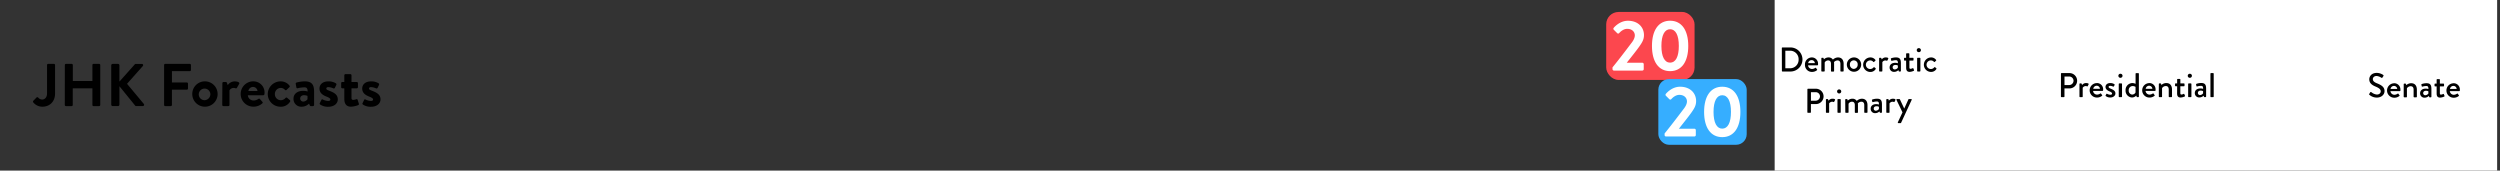<svg id="Layer_1" data-name="Layer 1" xmlns="http://www.w3.org/2000/svg" viewBox="0 0 1744 119"><rect x="0" y="0" width="1744" height="119" fill="#333333" stroke="none"/><defs><style>.cls-1{fill:#fc474e;}.cls-2{fill:#fff;}.cls-3{fill:#36aeff;}</style></defs><rect class="cls-1" x="1120.49" y="8.34" width="61.64" height="47.42" rx="8.63"/><path class="cls-2" d="M1124.88,47c3.32-4,9.65-12.26,13-16.73,1.56-1.91,2.57-3.87,2.57-5.58,0-2.26-1.71-4.57-5.33-4.57-2.41,0-4.47,1.71-5.62,3a.91.91,0,0,1-1.36,0l-2.41-2.41a1,1,0,0,1,0-1.3s3.92-4.93,9.89-4.93c7.19,0,11.21,4.57,11.21,10,0,3.27-1.41,5.33-3.37,8.14-2.16,3.06-6,7.79-8.64,11.15h10.85a1,1,0,0,1,1,1v3.46a1,1,0,0,1-1,1h-19.79a1,1,0,0,1-1-1Z"/><path class="cls-2" d="M1152.41,32.05c0-11,4.62-17.59,12.66-17.59s12.66,6.58,12.66,17.59-4.62,17.58-12.66,17.58S1152.41,43.05,1152.41,32.05Zm18.74,0c0-7.44-2.21-11.66-6.08-11.66S1159,24.61,1159,32.05s2.21,11.65,6.08,11.65S1171.15,39.53,1171.15,32.05Z"/><rect class="cls-3" x="1156.86" y="55.17" width="61.64" height="45.83" rx="7.4"/><path class="cls-2" d="M1161.25,93.06c3.32-4,9.65-12.26,13-16.73,1.56-1.91,2.57-3.87,2.57-5.58,0-2.26-1.71-4.57-5.33-4.57-2.41,0-4.47,1.71-5.62,3a.92.92,0,0,1-1.36,0l-2.41-2.41a1,1,0,0,1,0-1.3S1166,60.5,1172,60.5c7.19,0,11.21,4.57,11.21,10,0,3.26-1.41,5.32-3.37,8.14-2.16,3.06-6,7.78-8.64,11.15H1182a1,1,0,0,1,1,.95v3.47a1,1,0,0,1-1,1h-19.79a1,1,0,0,1-1-1Z"/><path class="cls-2" d="M1188.78,78.08c0-11,4.62-17.58,12.66-17.58s12.66,6.58,12.66,17.58-4.62,17.59-12.66,17.59S1188.78,89.09,1188.78,78.08Zm18.74,0c0-7.43-2.21-11.65-6.08-11.65s-6.08,4.22-6.08,11.65,2.21,11.66,6.08,11.66S1207.52,85.57,1207.52,78.08Z"/><rect class="cls-2" x="1238" width="504" height="119"/><path d="M1243,33.56a.45.45,0,0,1,.43-.46H1249a8.4,8.4,0,1,1,0,16.8h-5.52a.45.45,0,0,1-.43-.46Zm5.62,14.06a5.92,5.92,0,0,0,6.09-6.14,5.9,5.9,0,0,0-6.09-6.1h-3.17V47.62Z"/><path d="M1263.86,40.06a4.32,4.32,0,0,1,4.41,4.44c0,.17,0,.48,0,.65a.45.45,0,0,1-.44.41h-6.53a2.78,2.78,0,0,0,2.76,2.56,4.11,4.11,0,0,0,2.14-.69c.29-.17.46-.27.65,0l.67.92c.17.19.24.38,0,.62a5.49,5.49,0,0,1-3.55,1.2,4.8,4.8,0,0,1-4.82-5A4.82,4.82,0,0,1,1263.86,40.06Zm2.18,4a2.26,2.26,0,0,0-2.21-2.13,2.43,2.43,0,0,0-2.45,2.13Z"/><path d="M1270.58,40.76a.47.47,0,0,1,.45-.46h.67a.41.41,0,0,1,.41.29l.27.81a4.47,4.47,0,0,1,3.16-1.34,3.55,3.55,0,0,1,3.1,1.54,5.31,5.31,0,0,1,3.48-1.54c2.93,0,4,2.06,4,4.56v4.82a.46.46,0,0,1-.46.46h-1.34a.46.46,0,0,1-.45-.46V44.52c0-1.51-.7-2.37-2-2.37a3.48,3.48,0,0,0-2.47,1.17,6.69,6.69,0,0,1,.07,1.16v5a.47.47,0,0,1-.45.46h-1.28a.46.46,0,0,1-.45-.46V44.52c0-1.53-.7-2.37-2-2.37a2.74,2.74,0,0,0-2.38,1.44v5.85a.47.47,0,0,1-.45.46H1271a.47.47,0,0,1-.45-.46Z"/><path d="M1293.21,40.06a5,5,0,1,1-4.85,5A5,5,0,0,1,1293.21,40.06Zm0,8a2.86,2.86,0,0,0,2.71-3,2.72,2.72,0,1,0-5.42,0A2.86,2.86,0,0,0,1293.21,48.08Z"/><path d="M1304.78,40.06a4.27,4.27,0,0,1,3.48,1.7.48.48,0,0,1-.1.68l-.79.72c-.29.26-.46.07-.65-.1a2.67,2.67,0,0,0-1.92-.91A3,3,0,1,0,1307,47a.45.45,0,0,1,.65,0l.64.53c.24.19.34.43.17.67a4.25,4.25,0,0,1-3.72,2,5,5,0,0,1-5-5A5.1,5.1,0,0,1,1304.78,40.06Z"/><path d="M1310.87,40.76a.48.48,0,0,1,.46-.46h.69a.45.45,0,0,1,.41.34l.27.81a3.39,3.39,0,0,1,2.8-1.39c.92,0,2,.24,1.76.89l-.58,1.17a.41.41,0,0,1-.58.22,2.19,2.19,0,0,0-.81-.17,2.52,2.52,0,0,0-2.16,1.18v6.09c0,.41-.27.46-.65.46h-1.15a.48.48,0,0,1-.46-.46Z"/><path d="M1322.08,43.83a6.89,6.89,0,0,1,1.9.29c0-1.52-.27-2.12-1.49-2.12a9.84,9.84,0,0,0-2.69.44c-.29.07-.46-.12-.53-.39l-.19-.89a.43.43,0,0,1,.31-.55,10,10,0,0,1,3.31-.55c3.08,0,3.36,1.87,3.36,4.27v5.11a.47.47,0,0,1-.45.46h-.67c-.22,0-.32-.1-.41-.34l-.24-.64a4.17,4.17,0,0,1-3,1.22,3,3,0,0,1-3.1-3.22C1318.24,45.17,1319.63,43.83,1322.08,43.83Zm-.29,4.61a2.84,2.84,0,0,0,2.16-1.2V45.7a3.54,3.54,0,0,0-1.68-.38c-1.15,0-1.94.6-1.94,1.58A1.44,1.44,0,0,0,1321.79,48.44Z"/><path d="M1329.71,42.29h-1a.45.45,0,0,1-.45-.45V40.76a.44.44,0,0,1,.45-.46h1V37.64a.48.48,0,0,1,.46-.46l1.37,0a.44.44,0,0,1,.43.45V40.3h2.45a.44.44,0,0,1,.45.46v1.08a.45.45,0,0,1-.45.45H1332V47c0,.82.31,1,.77,1a3.81,3.81,0,0,0,1.46-.43.36.36,0,0,1,.55.22l.43,1.05a.4.4,0,0,1-.21.58,7.46,7.46,0,0,1-2.81.72c-1.9,0-2.45-1.15-2.45-2.86Z"/><path d="M1337.13,35a1.38,1.38,0,0,1,1.37-1.42,1.41,1.41,0,1,1,0,2.81A1.38,1.38,0,0,1,1337.13,35Zm.26,5.76a.48.48,0,0,1,.46-.46h1.37a.47.47,0,0,1,.45.46v8.68a.47.47,0,0,1-.45.46h-1.37a.48.48,0,0,1-.46-.46Z"/><path d="M1347.11,40.06a4.26,4.26,0,0,1,3.48,1.7.48.48,0,0,1-.09.68l-.8.72c-.28.26-.45.07-.65-.1a2.65,2.65,0,0,0-1.92-.91,3,3,0,1,0,2.21,4.82.45.45,0,0,1,.65,0l.65.53c.24.19.34.43.17.67a4.26,4.26,0,0,1-3.72,2,5,5,0,0,1-5-5A5.11,5.11,0,0,1,1347.11,40.06Z"/><path d="M1260.84,62.35a.46.46,0,0,1,.46-.45h5.47a5.35,5.35,0,1,1,0,10.7h-3.48v5.64a.48.48,0,0,1-.46.46h-1.56a.47.47,0,0,1-.46-.46Zm5.79,7.9a3.06,3.06,0,0,0,3-3.07,3,3,0,0,0-3-2.88h-3.31v6Z"/><path d="M1273.76,69.56a.47.47,0,0,1,.45-.46h.7a.45.45,0,0,1,.41.34l.26.81a3.43,3.43,0,0,1,2.81-1.39c.91,0,2,.24,1.75.89l-.58,1.17a.4.4,0,0,1-.57.22,2.3,2.3,0,0,0-.82-.17,2.54,2.54,0,0,0-2.16,1.18v6.09c0,.41-.26.46-.65.46h-1.15a.47.47,0,0,1-.45-.46Z"/><path d="M1281.56,63.79a1.37,1.37,0,0,1,1.36-1.41,1.41,1.41,0,1,1,0,2.81A1.38,1.38,0,0,1,1281.56,63.79Zm.26,5.77a.48.48,0,0,1,.46-.46h1.36a.48.48,0,0,1,.46.46v8.68a.48.48,0,0,1-.46.46h-1.36a.48.48,0,0,1-.46-.46Z"/><path d="M1287.22,69.56a.48.48,0,0,1,.46-.46h.67a.43.43,0,0,1,.41.29l.26.81a4.5,4.5,0,0,1,3.17-1.34,3.54,3.54,0,0,1,3.09,1.54,5.34,5.34,0,0,1,3.48-1.54c2.93,0,4,2.06,4,4.56v4.82a.46.46,0,0,1-.45.46h-1.35a.46.46,0,0,1-.45-.46V73.32c0-1.51-.7-2.37-2-2.37a3.49,3.49,0,0,0-2.48,1.17,6.48,6.48,0,0,1,.08,1.16v5a.48.48,0,0,1-.46.46h-1.27a.46.46,0,0,1-.46-.46V73.32c0-1.53-.69-2.37-2-2.37a2.72,2.72,0,0,0-2.37,1.44v5.85a.48.48,0,0,1-.46.46h-1.34a.48.48,0,0,1-.46-.46Z"/><path d="M1308.87,72.63a6.78,6.78,0,0,1,1.89.29c0-1.52-.26-2.12-1.48-2.12a9.84,9.84,0,0,0-2.69.44c-.29.07-.46-.12-.53-.39l-.19-.89a.42.42,0,0,1,.31-.55,10,10,0,0,1,3.31-.55c3.07,0,3.36,1.87,3.36,4.27v5.11a.47.47,0,0,1-.45.46h-.68c-.21,0-.31-.1-.4-.34l-.24-.64a4.18,4.18,0,0,1-3,1.22,3,3,0,0,1-3.09-3.22C1305,74,1306.42,72.63,1308.87,72.63Zm-.29,4.61a2.84,2.84,0,0,0,2.16-1.2V74.5a3.58,3.58,0,0,0-1.68-.38c-1.15,0-1.94.6-1.94,1.58A1.44,1.44,0,0,0,1308.58,77.24Z"/><path d="M1315.88,69.56a.47.47,0,0,1,.45-.46h.7a.45.45,0,0,1,.41.34l.26.81a3.43,3.43,0,0,1,2.81-1.39c.91,0,2,.24,1.75.89l-.58,1.17a.4.4,0,0,1-.57.22,2.3,2.3,0,0,0-.82-.17,2.54,2.54,0,0,0-2.16,1.18v6.09c0,.41-.26.46-.65.46h-1.15a.47.47,0,0,1-.45-.46Z"/><path d="M1323,69.72a.42.42,0,0,1,.41-.62H1325a.52.52,0,0,1,.4.26l3,6.39h0l2.89-6.39a.48.48,0,0,1,.5-.26h1.37a.41.41,0,0,1,.41.62l-7.35,15.89a.46.46,0,0,1-.41.29h-1.44a.43.43,0,0,1-.41-.65l3.22-6.89Z"/><path d="M1437.72,51.44a.46.46,0,0,1,.46-.46h5.47a5.35,5.35,0,1,1,0,10.7h-3.48v5.64a.47.47,0,0,1-.45.46h-1.56a.46.46,0,0,1-.46-.46Zm5.78,7.89a3.05,3.05,0,0,0,3-3.07,3,3,0,0,0-3-2.88h-3.31v5.95Z"/><path d="M1450.63,58.64a.48.48,0,0,1,.46-.46h.69a.45.45,0,0,1,.41.34l.27.81a3.39,3.39,0,0,1,2.8-1.39c.92,0,2,.24,1.76.89l-.58,1.17a.4.4,0,0,1-.57.22,2.3,2.3,0,0,0-.82-.17,2.52,2.52,0,0,0-2.16,1.18v6.09c0,.41-.27.46-.65.46h-1.15a.48.48,0,0,1-.46-.46Z"/><path d="M1462.73,57.94a4.32,4.32,0,0,1,4.42,4.44c0,.17,0,.48-.05.65a.45.45,0,0,1-.43.41h-6.53A2.78,2.78,0,0,0,1462.9,66a4.1,4.1,0,0,0,2.13-.69c.29-.17.46-.27.65,0l.67.92a.37.37,0,0,1,0,.62,5.54,5.54,0,0,1-3.56,1.2,5,5,0,0,1,0-10.08Zm2.18,4a2.26,2.26,0,0,0-2.2-2.13,2.42,2.42,0,0,0-2.45,2.13Z"/><path d="M1468.87,66.53l.51-.93a.4.4,0,0,1,.6-.12,5,5,0,0,0,2.23.62c.72,0,1.17-.29,1.17-.82s-.52-1-1.84-1.56c-1.49-.64-2.74-1.56-2.74-3.14,0-1.2,1-2.64,3.29-2.64a5.41,5.41,0,0,1,2.83.74.53.53,0,0,1,.19.7l-.43.82a.51.51,0,0,1-.62.19,5.47,5.47,0,0,0-2-.51c-.82,0-1.08.36-1.08.72,0,.63.6.89,1.53,1.3,1.76.77,3.2,1.51,3.2,3.31,0,1.49-1.42,2.81-3.56,2.81a5.07,5.07,0,0,1-3.16-1A.42.42,0,0,1,1468.87,66.53Z"/><path d="M1477.78,52.88a1.38,1.38,0,0,1,1.36-1.42,1.41,1.41,0,1,1,0,2.81A1.37,1.37,0,0,1,1477.78,52.88Zm.26,5.76a.48.48,0,0,1,.46-.46h1.37a.48.48,0,0,1,.45.46v8.68a.48.48,0,0,1-.45.46h-1.37a.48.48,0,0,1-.46-.46Z"/><path d="M1487.47,57.94a5.83,5.83,0,0,1,2.31.53v-7a.47.47,0,0,1,.45-.46h1.39a.47.47,0,0,1,.46.46V67.32a.47.47,0,0,1-.46.46h-.72c-.21,0-.36-.17-.43-.41l-.19-.69a4.29,4.29,0,0,1-3,1.34,4.76,4.76,0,0,1-4.49-5A4.85,4.85,0,0,1,1487.47,57.94Zm0,8a2.6,2.6,0,0,0,2.28-1.44V60.6a4,4,0,0,0-2.09-.57A2.78,2.78,0,0,0,1485,63,2.72,2.72,0,0,0,1487.52,66Z"/><path d="M1499.3,57.94a4.32,4.32,0,0,1,4.42,4.44,4.74,4.74,0,0,1,0,.65.44.44,0,0,1-.43.41h-6.53a2.78,2.78,0,0,0,2.76,2.56,4.11,4.11,0,0,0,2.14-.69c.29-.17.45-.27.65,0l.67.92c.17.19.24.38,0,.62a5.51,5.51,0,0,1-3.55,1.2,5,5,0,0,1,0-10.08Zm2.19,4a2.26,2.26,0,0,0-2.21-2.13,2.43,2.43,0,0,0-2.45,2.13Z"/><path d="M1506,58.64a.48.48,0,0,1,.46-.46h.7a.39.39,0,0,1,.38.29l.29.81a4.93,4.93,0,0,1,3.36-1.34c2.93,0,4,2.06,4,4.56v4.82a.48.48,0,0,1-.46.46h-1.37a.46.46,0,0,1-.45-.46V62.4c0-1.53-.75-2.37-2-2.37a3.16,3.16,0,0,0-2.66,1.44v5.85c0,.32-.14.46-.55.46h-1.25a.48.48,0,0,1-.46-.46Z"/><path d="M1518.77,60.17h-1a.46.46,0,0,1-.46-.45V58.64a.45.45,0,0,1,.46-.46h1V55.52a.47.47,0,0,1,.45-.46l1.37,0a.44.44,0,0,1,.43.45v2.69h2.45a.44.44,0,0,1,.46.46v1.08a.45.45,0,0,1-.46.45H1521v4.75c0,.82.32,1,.77,1a3.81,3.81,0,0,0,1.47-.43c.31-.14.45,0,.55.22l.43,1a.4.4,0,0,1-.22.58,7.4,7.4,0,0,1-2.8.72c-1.9,0-2.45-1.15-2.45-2.86Z"/><path d="M1526.18,52.88a1.38,1.38,0,0,1,1.37-1.42,1.41,1.41,0,1,1,0,2.81A1.38,1.38,0,0,1,1526.18,52.88Zm.27,5.76a.47.47,0,0,1,.45-.46h1.37a.48.48,0,0,1,.46.46v8.68a.48.48,0,0,1-.46.46h-1.37a.47.47,0,0,1-.45-.46Z"/><path d="M1535,61.71a6.89,6.89,0,0,1,1.9.29c0-1.52-.27-2.12-1.49-2.12a10,10,0,0,0-2.69.44c-.29.07-.46-.12-.53-.39L1532,59a.43.43,0,0,1,.31-.55,10,10,0,0,1,3.32-.55c3.07,0,3.36,1.87,3.36,4.27v5.11a.48.48,0,0,1-.46.46h-.67c-.22,0-.31-.1-.41-.34l-.24-.64a4.15,4.15,0,0,1-3,1.22,3,3,0,0,1-3.1-3.22C1531.15,63.05,1532.54,61.71,1535,61.71Zm-.29,4.61a2.83,2.83,0,0,0,2.16-1.2V63.58a3.54,3.54,0,0,0-1.68-.38c-1.15,0-1.94.6-1.94,1.58A1.45,1.45,0,0,0,1534.7,66.32Z"/><path d="M1542,51.44a.48.48,0,0,1,.46-.46h1.36a.48.48,0,0,1,.46.46V67.32a.48.48,0,0,1-.46.46h-1.36a.48.48,0,0,1-.46-.46Z"/><path d="M1652.81,65.48c.21-.32.41-.68.62-1a.55.55,0,0,1,.82-.19,7,7,0,0,0,3.84,1.66c1.65,0,2.71-1,2.71-2.24,0-1.44-1.25-2.35-3.62-3.33s-4.37-2.31-4.37-5.09c0-1.87,1.44-4.44,5.25-4.44a8.1,8.1,0,0,1,4.44,1.42.56.56,0,0,1,.15.81l-.6.91a.56.56,0,0,1-.84.24A7.48,7.48,0,0,0,1658,53c-2,0-2.71,1.28-2.71,2.16,0,1.37,1,2.21,3,3,2.79,1.13,5.16,2.45,5.16,5.37,0,2.5-2.23,4.54-5.35,4.54a7.78,7.78,0,0,1-5.16-1.9C1652.74,66.05,1652.57,65.88,1652.81,65.48Z"/><path d="M1670.11,58.06a4.32,4.32,0,0,1,4.42,4.44c0,.17,0,.48,0,.65a.44.44,0,0,1-.43.41h-6.53a2.78,2.78,0,0,0,2.76,2.56,4.14,4.14,0,0,0,2.14-.69c.28-.17.45-.27.64,0l.68.92a.37.37,0,0,1,0,.62,5.54,5.54,0,0,1-3.55,1.2,5,5,0,0,1,0-10.08Zm2.19,4a2.28,2.28,0,0,0-2.21-2.13,2.42,2.42,0,0,0-2.45,2.13Z"/><path d="M1676.83,58.76a.48.48,0,0,1,.46-.46h.69a.4.4,0,0,1,.39.29l.29.81a4.87,4.87,0,0,1,3.35-1.34c2.93,0,4,2.06,4,4.56v4.82a.47.47,0,0,1-.45.46h-1.37a.47.47,0,0,1-.46-.46V62.52c0-1.53-.74-2.37-2-2.37a3.16,3.16,0,0,0-2.66,1.44v5.85c0,.32-.15.46-.55.46h-1.25a.48.48,0,0,1-.46-.46Z"/><path d="M1692.17,61.83a6.78,6.78,0,0,1,1.89.29c0-1.52-.26-2.12-1.48-2.12a9.84,9.84,0,0,0-2.69.44c-.29.07-.46-.12-.53-.39l-.19-.89a.42.42,0,0,1,.31-.55,10,10,0,0,1,3.31-.55c3.07,0,3.36,1.87,3.36,4.27v5.11a.47.47,0,0,1-.45.46H1695c-.21,0-.31-.1-.4-.34l-.24-.64a4.18,4.18,0,0,1-3,1.22,3,3,0,0,1-3.09-3.22C1688.33,63.17,1689.72,61.83,1692.17,61.83Zm-.29,4.61a2.84,2.84,0,0,0,2.16-1.2V63.7a3.58,3.58,0,0,0-1.68-.38c-1.15,0-1.94.6-1.94,1.58A1.44,1.44,0,0,0,1691.88,66.44Z"/><path d="M1699.8,60.29h-1a.46.46,0,0,1-.46-.45V58.76a.45.45,0,0,1,.46-.46h1V55.64a.47.47,0,0,1,.45-.46l1.37,0a.44.44,0,0,1,.43.45V58.3h2.45a.44.44,0,0,1,.46.46v1.08a.45.45,0,0,1-.46.45h-2.45V65c0,.82.32,1,.77,1a3.81,3.81,0,0,0,1.47-.43c.31-.14.45,0,.55.22l.43,1a.4.4,0,0,1-.22.58,7.4,7.4,0,0,1-2.8.72c-1.9,0-2.45-1.15-2.45-2.86Z"/><path d="M1711.58,58.06A4.32,4.32,0,0,1,1716,62.5a4.74,4.74,0,0,1,0,.65.44.44,0,0,1-.43.41H1709a2.78,2.78,0,0,0,2.76,2.56,4.11,4.11,0,0,0,2.14-.69c.29-.17.45-.27.65,0l.67.92c.17.19.24.38,0,.62a5.51,5.51,0,0,1-3.55,1.2,5,5,0,0,1,0-10.08Zm2.19,4a2.26,2.26,0,0,0-2.21-2.13,2.42,2.42,0,0,0-2.45,2.13Z"/><path d="M23.22,70.32l2.19-2.23a.8.8,0,0,1,1.26,0,3.66,3.66,0,0,0,2.78,1.34c1.64,0,3.36-1.34,3.36-4.25V45.36a.8.8,0,0,1,.8-.8h4a.8.8,0,0,1,.8.8V65.22c0,5.85-3.91,9.22-8.84,9.22a8.1,8.1,0,0,1-6.4-3.07A.89.89,0,0,1,23.22,70.32Z"/><path d="M45.23,45.36a.83.83,0,0,1,.8-.8H50a.8.8,0,0,1,.8.8V56.51H64.46V45.36a.8.8,0,0,1,.8-.8h3.88a.83.83,0,0,1,.8.8V73.22a.83.83,0,0,1-.8.8H65.26a.8.8,0,0,1-.8-.8V61.6H50.75V73.22a.8.8,0,0,1-.8.8H46a.83.83,0,0,1-.8-.8Z"/><path d="M77.6,45.57a1,1,0,0,1,1-1h3.7a1,1,0,0,1,1,1V56.93L93.93,45a1,1,0,0,1,.8-.42h4.21a.89.89,0,0,1,.67,1.51l-11,12.38,11.78,14.1A.92.92,0,0,1,99.65,74H95.06a.88.88,0,0,1-.75-.3l-11-13.55V73a1,1,0,0,1-1,1h-3.7a1,1,0,0,1-1-1Z"/><path d="M114.47,45.36a.8.8,0,0,1,.8-.8H132.4a.8.8,0,0,1,.8.8v3.45a.8.8,0,0,1-.8.8H119.94v7.91h10.4a.83.83,0,0,1,.8.8v3.45a.83.83,0,0,1-.8.8h-10.4V73.22a.83.83,0,0,1-.8.8h-3.87a.8.8,0,0,1-.8-.8Z"/><path d="M142.75,56.76a8.84,8.84,0,1,1-8.62,8.8A8.78,8.78,0,0,1,142.75,56.76Zm0,13.14a4.2,4.2,0,0,0,4-4.34,4.05,4.05,0,1,0-4,4.34Z"/><path d="M155.13,58a.8.8,0,0,1,.8-.8h1.6a.79.79,0,0,1,.76.55l.58,1.64a5.89,5.89,0,0,1,4.76-2.61c2,0,3.75.64,3.24,1.69l-1.56,2.73a.74.74,0,0,1-1,.38,4.75,4.75,0,0,0-1.23-.25,3.39,3.39,0,0,0-3,1.73V73.22c0,.59-.38.8-1,.8h-3.24a.83.83,0,0,1-.8-.8Z"/><path d="M176.68,56.76a7.73,7.73,0,0,1,7.87,7.83,8.75,8.75,0,0,1-.09,1.14.81.81,0,0,1-.8.71H172.89a4,4,0,0,0,4,3.67,5.82,5.82,0,0,0,3.28-1.06c.42-.25.8-.33,1.1,0L183,71a.7.7,0,0,1,0,1.1,9.07,9.07,0,0,1-6.27,2.31,8.84,8.84,0,0,1,0-17.68Zm2.94,6.74a3.13,3.13,0,0,0-3.07-2.86,3.31,3.31,0,0,0-3.28,2.86Z"/><path d="M195.74,56.76a7.72,7.72,0,0,1,6.23,3,.8.8,0,0,1-.21,1.18l-1.93,1.85c-.38.34-.76.13-1.06-.12a3.94,3.94,0,0,0-2.9-1.35,4.22,4.22,0,0,0-4.12,4.29,4.17,4.17,0,0,0,4.08,4.3,4.39,4.39,0,0,0,3.37-1.6.78.78,0,0,1,1.05-.13l1.81,1.56c.42.33.59.75.29,1.17a7.48,7.48,0,0,1-6.65,3.54,8.88,8.88,0,0,1-8.92-8.84A9,9,0,0,1,195.74,56.76Z"/><path d="M211.53,63.37a10.89,10.89,0,0,1,3.07.46c0-2.14-.63-2.9-2.19-2.9a20.5,20.5,0,0,0-4.71.63c-.59.17-.89-.21-1-.76l-.38-2.18a.84.84,0,0,1,.59-1.06,22.87,22.87,0,0,1,5.72-.8c5.26,0,6.49,2.74,6.49,7.33v9.13a.83.83,0,0,1-.8.8h-1.52c-.29,0-.5-.13-.71-.59l-.51-1.14a7.2,7.2,0,0,1-5.13,2.15,5.38,5.38,0,0,1-5.69-5.77C204.79,65.69,207.24,63.37,211.53,63.37Zm.08,7.49a3.9,3.9,0,0,0,2.91-1.64V66.91a6.57,6.57,0,0,0-2.36-.51c-1.64,0-2.74.93-2.74,2.27A2.1,2.1,0,0,0,211.61,70.86Z"/><path d="M223.06,72l1.14-2.27a.64.64,0,0,1,1-.3,9.34,9.34,0,0,0,3.82,1c.85,0,1.44-.33,1.44-1s-.59-1.22-2.82-2.1c-3.24-1.27-4.76-3-4.76-5.56s1.89-5,6.19-5a9.64,9.64,0,0,1,5.17,1.31.9.9,0,0,1,.38,1.14l-1.05,2.14a.81.81,0,0,1-1,.3,9.89,9.89,0,0,0-3.49-.89c-1,0-1.43.42-1.43,1,0,.76.75,1,2.31,1.64,3.24,1.26,5.68,2.65,5.68,5.94,0,2.77-2.44,5.13-6.69,5.13a9.5,9.5,0,0,1-5.6-1.56A.72.72,0,0,1,223.06,72Z"/><path d="M240.19,61.6h-1.43a.79.79,0,0,1-.76-.8V58a.77.77,0,0,1,.76-.8h1.43V52.51a.83.83,0,0,1,.8-.8l3.45,0a.79.79,0,0,1,.76.8v4.71h3.7a.77.77,0,0,1,.8.8V60.8a.79.79,0,0,1-.8.8h-3.7v6.74c0,1.18.63,1.34,1.3,1.34a6.81,6.81,0,0,0,2.07-.46.65.65,0,0,1,.92.46l.84,2.66a.76.76,0,0,1-.46,1,16.11,16.11,0,0,1-5,1.09c-3.24,0-4.67-2-4.67-5.43Z"/><path d="M252.9,72,254,69.73a.64.64,0,0,1,1-.3,9.36,9.36,0,0,0,3.83,1c.84,0,1.43-.33,1.43-1s-.59-1.22-2.82-2.1c-3.24-1.27-4.76-3-4.76-5.56s1.9-5,6.19-5a9.64,9.64,0,0,1,5.17,1.31.9.9,0,0,1,.38,1.14l-1.05,2.14a.81.81,0,0,1-1,.3,9.89,9.89,0,0,0-3.49-.89c-1,0-1.43.42-1.43,1,0,.76.76,1,2.31,1.64,3.24,1.26,5.68,2.65,5.68,5.94,0,2.77-2.44,5.13-6.69,5.13a9.5,9.5,0,0,1-5.6-1.56A.72.72,0,0,1,252.9,72Z"/></svg>